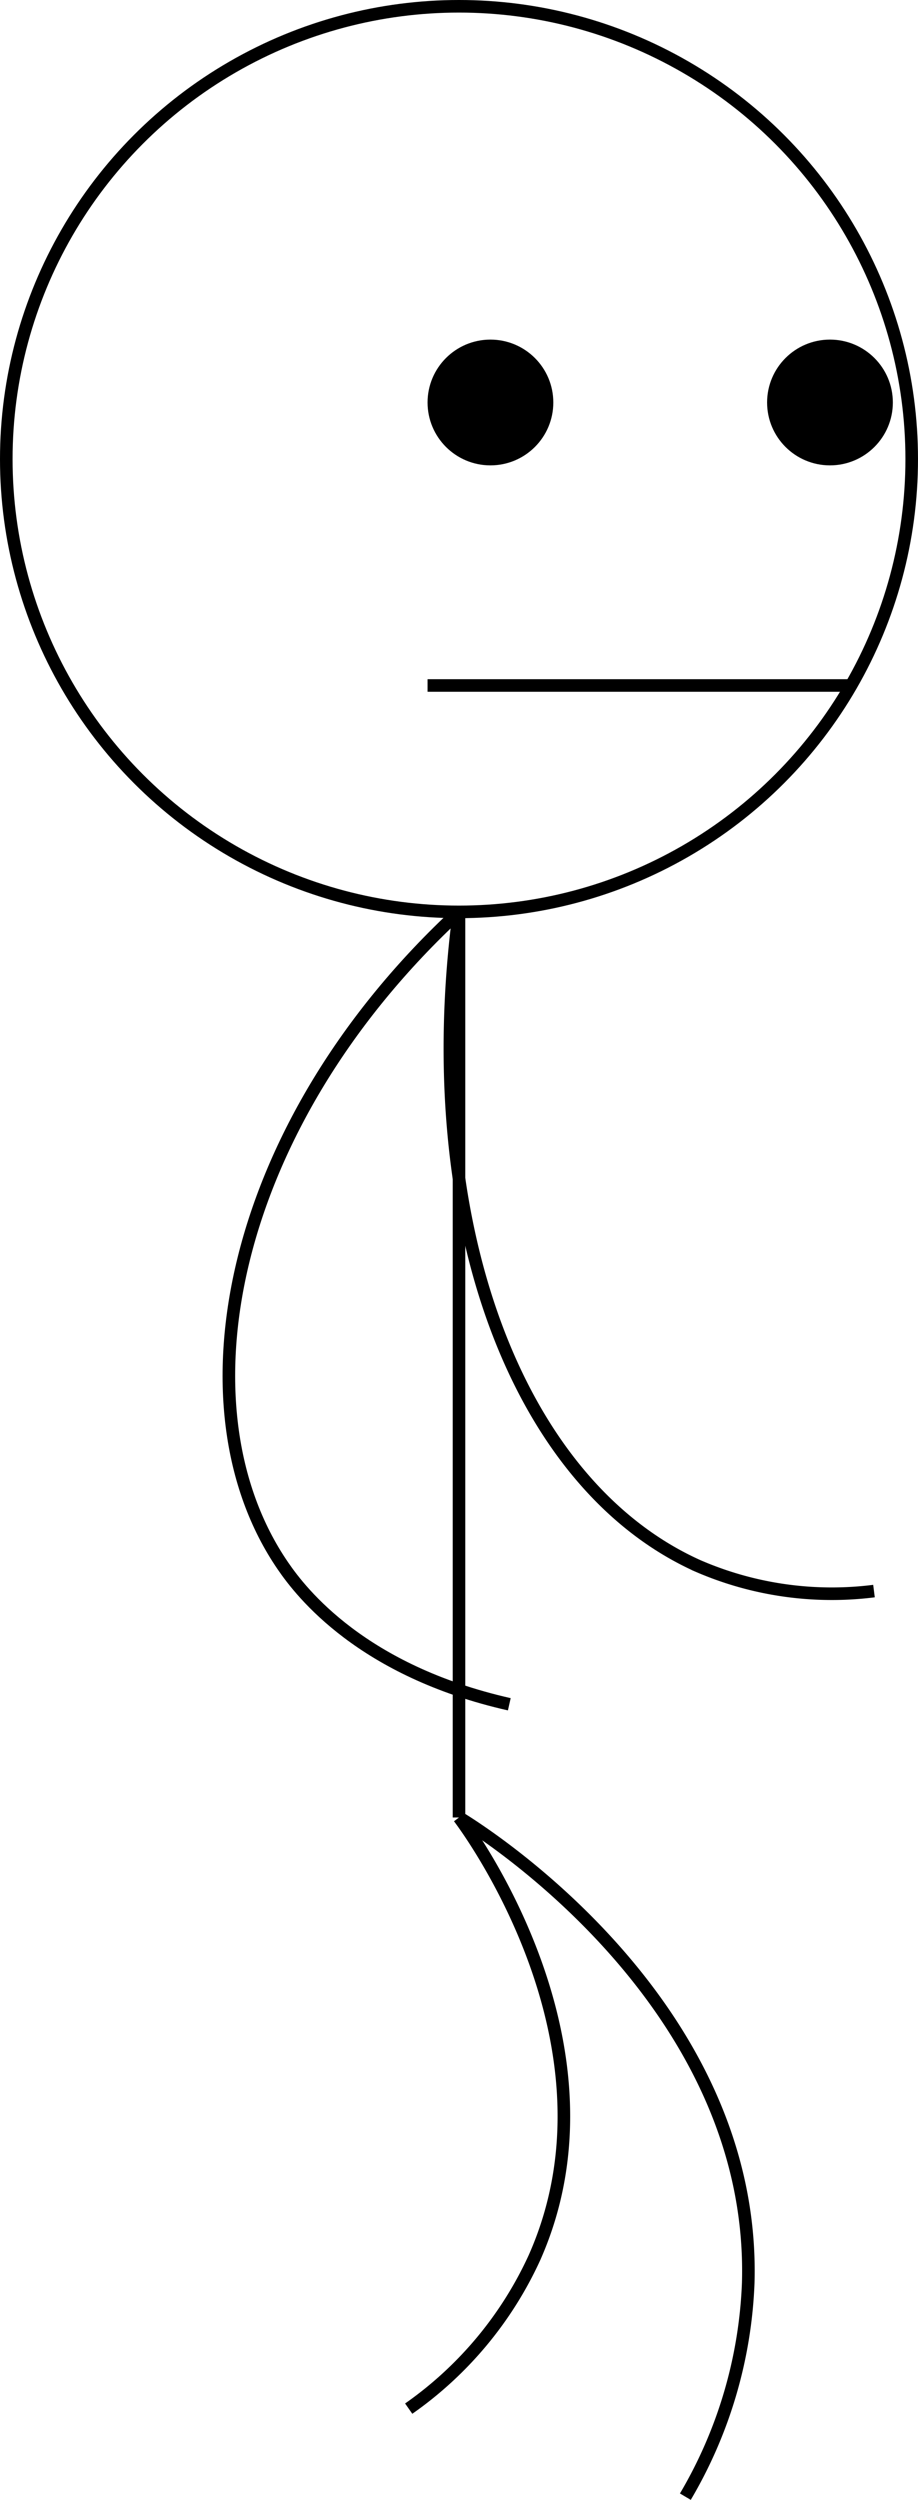 <svg xmlns="http://www.w3.org/2000/svg" viewBox="0 0 73 198.75"><defs><style>.cls-1{fill:none;stroke:#000;stroke-miterlimit:10;}</style></defs><title>MarcherFichier 4</title><g id="Calque_2" data-name="Calque 2"><g id="Calque_1-2" data-name="Calque 1"><circle class="cls-1" cx="36.5" cy="36.5" r="36"/><line class="cls-1" x1="36.5" y1="72.5" x2="36.5" y2="144.5"/><circle cx="39" cy="32" r="4.5"/><circle class="cls-1" cx="39" cy="32" r="4.5"/><circle cx="66" cy="32" r="4.5"/><circle class="cls-1" cx="66" cy="32" r="4.5"/><line class="cls-1" x1="34" y1="54.5" x2="67.5" y2="54.5"/><path class="cls-1" d="M36.5,72.5c-18.28,16.91-22.7,39.32-14,52,1.47,2.15,6.29,8.35,18,11"/><path class="cls-1" d="M36.5,72.5c-3.24,24.66,4.61,45.53,19,52a26.76,26.76,0,0,0,14,2"/><path class="cls-1" d="M36.5,144.5c.63.83,13.5,18.11,6,35a29.77,29.77,0,0,1-10,12"/><path class="cls-1" d="M36.5,144.5c1.4.84,23.64,14.6,23,37a36.13,36.13,0,0,1-5,17"/></g></g></svg>